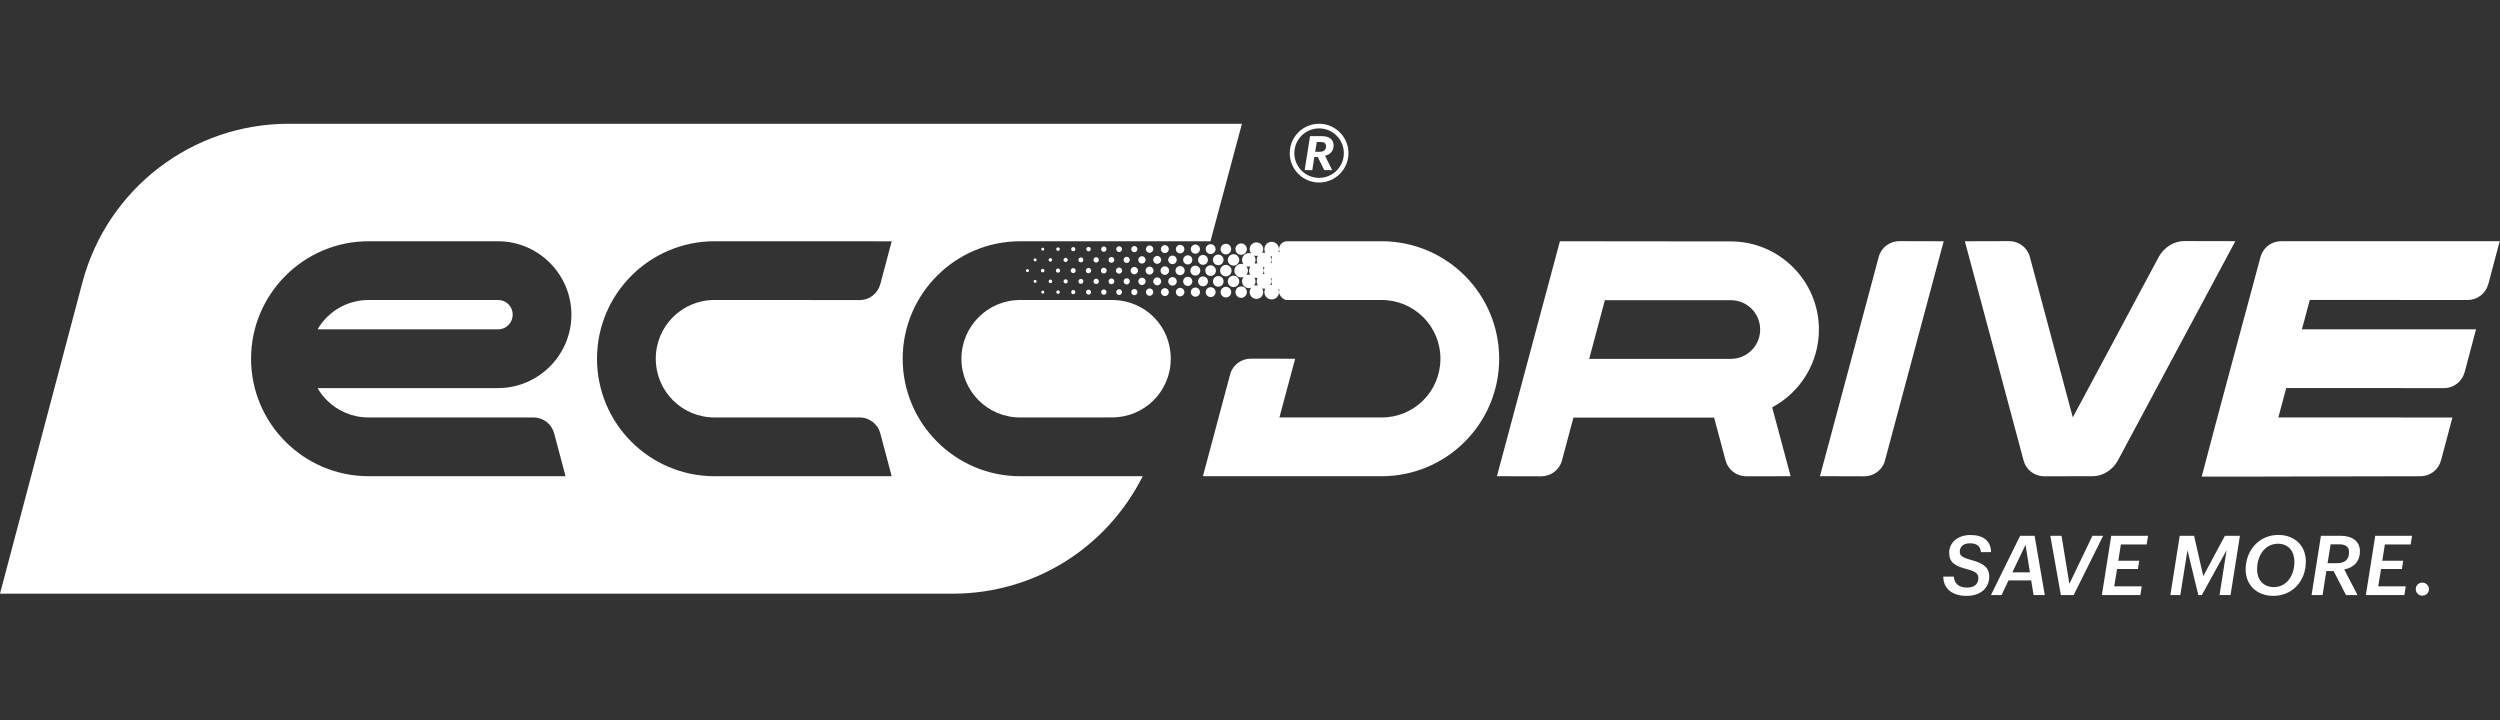 <svg width="1975" height="569" viewBox="0 0 1975 569" fill="none" xmlns="http://www.w3.org/2000/svg">
<rect x="0" y="0" width="1975" height="569" fill="#333333" stroke="none"/>
<g clip-path="url(#clip0_122_116)">
<path fill-rule="evenodd" clip-rule="evenodd" d="M1091.55 190.59C1142.8 190.59 1184.35 232.15 1184.35 283.41C1184.35 334.67 1142.68 376.21 1091.55 376.21H950.3L971.8 295.81C973.82 288.27 980.57 283.3 988.32 283.32L1010.62 283.37L1023.17 283.4L1010.73 329.8H1091.55C1117.28 329.8 1137.94 309.14 1137.94 283.41C1137.94 257.68 1117.18 237.01 1091.55 237.01H1016.68C1013.26 237.01 1010.46 232.9 1010.46 230.78C1010.46 228.66 1010.61 229.21 1010.89 228.51H1010.66C1010.41 228.51 1010.17 228.5 1009.92 228.47C1010.23 229.18 1010.4 229.96 1010.4 230.78C1010.4 233.97 1007.81 236.55 1004.63 236.55C1001.45 236.55 998.86 233.96 998.86 230.78C998.86 229.76 999.13 228.81 999.59 227.98C999.27 228.03 998.94 228.06 998.61 228.06C998.08 228.06 997.56 227.99 997.07 227.85C997.62 228.69 997.94 229.7 997.94 230.77C997.94 233.73 995.54 236.13 992.58 236.13C989.62 236.13 987.22 233.73 987.22 230.77C987.22 229.43 987.71 228.2 988.53 227.26C987.92 227.5 987.25 227.64 986.56 227.64C983.6 227.64 981.2 225.24 981.2 222.28C981.2 220.94 981.69 219.72 982.5 218.78C981.89 219.02 981.22 219.16 980.53 219.16C977.57 219.16 975.17 216.76 975.17 213.8C975.17 210.84 977.57 208.44 980.53 208.44C981.23 208.44 981.89 208.57 982.5 208.82C981.69 207.88 981.2 206.66 981.2 205.32C981.2 202.36 983.6 199.96 986.56 199.96C987.26 199.96 987.92 200.09 988.53 200.34C987.72 199.4 987.22 198.17 987.22 196.83C987.22 193.87 989.62 191.47 992.58 191.47C995.54 191.47 997.94 193.87 997.94 196.83C997.94 197.91 997.62 198.91 997.07 199.75C997.56 199.61 998.07 199.54 998.61 199.54C998.95 199.54 999.27 199.57 999.59 199.62C999.13 198.79 998.86 197.84 998.86 196.82C998.86 193.64 1001.45 191.05 1004.63 191.05C1007.81 191.05 1010.4 193.64 1010.4 196.82C1010.4 197.64 1010.23 198.42 1009.92 199.13C1010.16 199.1 1010.41 199.09 1010.66 199.09H1010.89C1010.62 198.39 1010.46 197.63 1010.46 196.82C1010.46 193.39 1013.25 190.6 1016.68 190.6H1016.84H1091.55V190.59ZM980.52 235.3C978.03 235.3 976 233.28 976 230.78C976 228.28 978.03 226.26 980.52 226.26C983.01 226.26 985.04 228.29 985.04 230.78C985.04 233.27 983.01 235.3 980.52 235.3ZM968.47 234.98C966.15 234.98 964.27 233.1 964.27 230.78C964.27 228.46 966.15 226.58 968.47 226.58C970.79 226.58 972.67 228.46 972.67 230.78C972.67 233.1 970.79 234.98 968.47 234.98ZM956.42 234.68C954.27 234.68 952.52 232.93 952.52 230.78C952.52 228.63 954.27 226.88 956.42 226.88C958.57 226.88 960.32 228.63 960.32 230.78C960.32 232.93 958.57 234.68 956.42 234.68ZM944.37 234.4C942.37 234.4 940.75 232.77 940.75 230.78C940.75 228.79 942.37 227.15 944.37 227.15C946.37 227.15 947.99 228.78 947.99 230.78C947.99 232.78 946.36 234.4 944.37 234.4ZM932.31 234.14C930.45 234.14 928.94 232.63 928.94 230.77C928.94 228.91 930.45 227.4 932.31 227.4C934.17 227.4 935.68 228.91 935.68 230.77C935.68 232.63 934.17 234.14 932.31 234.14ZM920.25 233.9C918.53 233.9 917.12 232.5 917.12 230.77C917.12 229.04 918.52 227.64 920.25 227.64C921.98 227.64 923.38 229.04 923.38 230.77C923.38 232.5 921.98 233.9 920.25 233.9ZM908.19 233.68C906.59 233.68 905.28 232.38 905.28 230.77C905.28 229.16 906.58 227.86 908.19 227.86C909.8 227.86 911.09 229.16 911.09 230.77C911.09 232.38 909.79 233.68 908.19 233.68ZM896.14 233.23C894.79 233.23 893.69 232.13 893.69 230.78C893.69 229.43 894.79 228.33 896.14 228.33C897.49 228.33 898.59 229.43 898.59 230.78C898.59 232.13 897.49 233.23 896.14 233.23ZM884.09 233.06C882.83 233.06 881.81 232.04 881.81 230.78C881.81 229.52 882.83 228.5 884.09 228.5C885.35 228.5 886.37 229.52 886.37 230.78C886.37 232.04 885.35 233.06 884.09 233.06ZM872.03 232.9C870.86 232.9 869.91 231.95 869.91 230.79C869.91 229.63 870.86 228.67 872.03 228.67C873.2 228.67 874.15 229.62 874.15 230.79C874.15 231.96 873.2 232.9 872.03 232.9ZM859.97 232.75C858.89 232.75 858 231.87 858 230.78C858 229.69 858.88 228.82 859.97 228.82C861.06 228.82 861.93 229.7 861.93 230.78C861.93 231.86 861.05 232.75 859.97 232.75ZM847.91 232.44C847 232.44 846.25 231.7 846.25 230.78C846.25 229.86 846.99 229.12 847.91 229.12C848.83 229.12 849.57 229.86 849.57 230.78C849.57 231.7 848.83 232.44 847.91 232.44ZM835.85 232.18C835.08 232.18 834.45 231.55 834.45 230.78C834.45 230.01 835.08 229.38 835.85 229.38C836.62 229.38 837.25 230.01 837.25 230.78C837.25 231.55 836.62 232.18 835.85 232.18ZM823.8 231.96C823.15 231.96 822.62 231.43 822.62 230.78C822.62 230.13 823.15 229.6 823.8 229.6C824.45 229.6 824.98 230.13 824.98 230.78C824.98 231.43 824.45 231.96 823.8 231.96ZM974.49 226.81C971.99 226.81 969.97 224.78 969.97 222.29C969.97 219.8 972 217.77 974.49 217.77C976.98 217.77 979.01 219.8 979.01 222.29C979.01 224.78 976.98 226.81 974.49 226.81ZM962.43 226.49C960.11 226.49 958.23 224.61 958.23 222.29C958.23 219.97 960.11 218.09 962.43 218.09C964.75 218.09 966.63 219.97 966.63 222.29C966.63 224.61 964.75 226.49 962.43 226.49ZM950.38 226.19C948.23 226.19 946.48 224.44 946.48 222.29C946.48 220.14 948.23 218.39 950.38 218.39C952.53 218.39 954.28 220.14 954.28 222.29C954.28 224.44 952.53 226.19 950.38 226.19ZM938.33 225.91C936.33 225.91 934.71 224.28 934.71 222.28C934.71 220.28 936.33 218.66 938.33 218.66C940.33 218.66 941.96 220.28 941.96 222.28C941.96 224.28 940.33 225.91 938.33 225.91ZM926.27 225.65C924.41 225.65 922.9 224.14 922.9 222.28C922.9 220.42 924.41 218.91 926.27 218.91C928.13 218.91 929.64 220.42 929.64 222.28C929.64 224.14 928.13 225.65 926.27 225.65ZM914.21 225.41C912.48 225.41 911.08 224.01 911.08 222.28C911.08 220.55 912.48 219.15 914.21 219.15C915.94 219.15 917.34 220.55 917.34 222.28C917.34 224.01 915.94 225.41 914.21 225.41ZM902.15 225.18C900.54 225.18 899.24 223.88 899.24 222.27C899.24 220.66 900.54 219.37 902.15 219.37C903.76 219.37 905.05 220.67 905.05 222.27C905.05 223.87 903.75 225.18 902.15 225.18ZM890.1 224.73C888.75 224.73 887.65 223.63 887.65 222.28C887.65 220.93 888.75 219.83 890.1 219.83C891.45 219.83 892.55 220.93 892.55 222.28C892.55 223.63 891.45 224.73 890.1 224.73ZM878.04 224.56C876.78 224.56 875.76 223.54 875.76 222.28C875.76 221.02 876.78 220 878.04 220C879.3 220 880.32 221.02 880.32 222.28C880.32 223.54 879.3 224.56 878.04 224.56ZM865.98 224.4C864.81 224.4 863.86 223.45 863.86 222.28C863.86 221.11 864.81 220.17 865.98 220.17C867.15 220.17 868.1 221.12 868.1 222.28C868.1 223.44 867.15 224.4 865.98 224.4ZM853.92 224.25C852.84 224.25 851.96 223.37 851.96 222.28C851.96 221.19 852.84 220.32 853.92 220.32C855 220.32 855.89 221.2 855.89 222.28C855.89 223.36 855.01 224.25 853.92 224.25ZM841.87 223.94C840.95 223.94 840.21 223.2 840.21 222.28C840.21 221.36 840.95 220.62 841.87 220.62C842.79 220.62 843.53 221.36 843.53 222.28C843.53 223.2 842.79 223.94 841.87 223.94ZM829.81 223.68C829.04 223.68 828.41 223.05 828.41 222.28C828.41 221.51 829.04 220.88 829.81 220.88C830.58 220.88 831.21 221.51 831.21 222.28C831.21 223.05 830.58 223.68 829.81 223.68ZM817.76 223.46C817.11 223.46 816.58 222.93 816.58 222.28C816.58 221.63 817.11 221.1 817.76 221.1C818.41 221.1 818.94 221.63 818.94 222.28C818.94 222.93 818.41 223.46 817.76 223.46ZM980.5 201.33C978.01 201.33 975.98 199.3 975.98 196.81C975.98 194.32 978.01 192.29 980.5 192.29C982.99 192.29 985.02 194.31 985.02 196.81C985.02 199.31 982.99 201.33 980.5 201.33ZM968.45 201.01C966.13 201.01 964.25 199.13 964.25 196.81C964.25 194.49 966.13 192.61 968.45 192.61C970.77 192.61 972.65 194.49 972.65 196.81C972.65 199.13 970.77 201.01 968.45 201.01ZM956.4 200.71C954.25 200.71 952.5 198.96 952.5 196.81C952.5 194.66 954.25 192.91 956.4 192.91C958.55 192.91 960.3 194.66 960.3 196.81C960.3 198.96 958.55 200.71 956.4 200.71ZM944.35 200.43C942.35 200.43 940.73 198.8 940.73 196.8C940.73 194.8 942.35 193.18 944.35 193.18C946.35 193.18 947.97 194.8 947.97 196.8C947.97 198.8 946.34 200.43 944.35 200.43ZM932.29 200.17C930.43 200.17 928.92 198.66 928.92 196.8C928.92 194.94 930.43 193.43 932.29 193.43C934.15 193.43 935.66 194.94 935.66 196.8C935.66 198.66 934.15 200.17 932.29 200.17ZM920.23 199.93C918.51 199.93 917.1 198.53 917.1 196.8C917.1 195.07 918.5 193.67 920.23 193.67C921.96 193.67 923.36 195.07 923.36 196.8C923.36 198.53 921.96 199.93 920.23 199.93ZM908.17 199.71C906.57 199.71 905.26 198.41 905.26 196.8C905.26 195.19 906.56 193.89 908.17 193.89C909.78 193.89 911.07 195.19 911.07 196.8C911.07 198.41 909.77 199.71 908.17 199.71ZM896.12 199.26C894.77 199.26 893.67 198.16 893.67 196.81C893.67 195.46 894.77 194.36 896.12 194.36C897.47 194.36 898.57 195.46 898.57 196.81C898.57 198.16 897.47 199.26 896.12 199.26ZM884.07 199.09C882.81 199.09 881.79 198.07 881.79 196.81C881.79 195.55 882.81 194.53 884.07 194.53C885.33 194.53 886.35 195.55 886.35 196.81C886.35 198.07 885.33 199.09 884.07 199.09ZM872.01 198.93C870.84 198.93 869.89 197.98 869.89 196.81C869.89 195.64 870.84 194.7 872.01 194.7C873.18 194.7 874.13 195.65 874.13 196.81C874.13 197.97 873.18 198.93 872.01 198.93ZM859.95 198.6C858.96 198.6 858.17 197.8 858.17 196.82C858.17 195.84 858.97 195.04 859.95 195.04C860.93 195.04 861.73 195.84 861.73 196.82C861.73 197.8 860.93 198.6 859.95 198.6ZM847.89 198.48C846.98 198.48 846.23 197.74 846.23 196.82C846.23 195.9 846.97 195.16 847.89 195.16C848.81 195.16 849.55 195.9 849.55 196.82C849.55 197.74 848.81 198.48 847.89 198.48ZM835.83 198.22C835.06 198.22 834.43 197.59 834.43 196.82C834.43 196.05 835.06 195.42 835.83 195.42C836.6 195.42 837.23 196.05 837.23 196.82C837.23 197.59 836.6 198.22 835.83 198.22ZM823.78 198C823.13 198 822.6 197.47 822.6 196.82C822.6 196.17 823.13 195.64 823.78 195.64C824.43 195.64 824.96 196.17 824.96 196.82C824.96 197.47 824.43 198 823.78 198ZM974.47 209.83C971.97 209.83 969.95 207.8 969.95 205.31C969.95 202.82 971.98 200.79 974.47 200.79C976.96 200.79 978.99 202.82 978.99 205.31C978.99 207.8 976.96 209.83 974.47 209.83ZM962.41 209.51C960.09 209.51 958.21 207.63 958.21 205.31C958.21 202.99 960.09 201.11 962.41 201.11C964.73 201.11 966.61 202.99 966.61 205.31C966.61 207.63 964.73 209.51 962.41 209.51ZM950.36 209.21C948.21 209.21 946.46 207.46 946.46 205.31C946.46 203.16 948.21 201.41 950.36 201.41C952.51 201.41 954.26 203.16 954.26 205.31C954.26 207.46 952.51 209.21 950.36 209.21ZM938.31 208.93C936.31 208.93 934.69 207.3 934.69 205.31C934.69 203.32 936.31 201.68 938.31 201.68C940.31 201.68 941.94 203.3 941.94 205.31C941.94 207.32 940.31 208.93 938.31 208.93ZM926.25 208.67C924.39 208.67 922.88 207.16 922.88 205.3C922.88 203.44 924.39 201.93 926.25 201.93C928.11 201.93 929.62 203.44 929.62 205.3C929.62 207.16 928.11 208.67 926.25 208.67ZM914.19 208.43C912.46 208.43 911.06 207.03 911.06 205.3C911.06 203.57 912.46 202.17 914.19 202.17C915.92 202.17 917.32 203.57 917.32 205.3C917.32 207.03 915.92 208.43 914.19 208.43ZM902.13 208.21C900.52 208.21 899.22 206.91 899.22 205.31C899.22 203.71 900.52 202.4 902.13 202.4C903.74 202.4 905.03 203.7 905.03 205.31C905.03 206.92 903.73 208.21 902.13 208.21ZM890.08 207.75C888.73 207.75 887.63 206.65 887.63 205.3C887.63 203.95 888.73 202.85 890.08 202.85C891.43 202.85 892.53 203.95 892.53 205.3C892.53 206.65 891.43 207.75 890.08 207.75ZM878.02 207.58C876.76 207.58 875.74 206.56 875.74 205.3C875.74 204.04 876.76 203.02 878.02 203.02C879.28 203.02 880.3 204.04 880.3 205.3C880.3 206.56 879.28 207.58 878.02 207.58ZM865.96 207.42C864.79 207.42 863.84 206.47 863.84 205.31C863.84 204.15 864.79 203.19 865.96 203.19C867.13 203.19 868.08 204.14 868.08 205.31C868.08 206.48 867.13 207.42 865.96 207.42ZM853.9 207.27C852.82 207.27 851.94 206.39 851.94 205.31C851.94 204.23 852.82 203.34 853.9 203.34C854.98 203.34 855.87 204.22 855.87 205.31C855.87 206.4 854.99 207.27 853.9 207.27ZM841.85 206.96C840.93 206.96 840.19 206.22 840.19 205.3C840.19 204.38 840.93 203.64 841.85 203.64C842.77 203.64 843.51 204.38 843.51 205.3C843.51 206.22 842.77 206.96 841.85 206.96ZM829.79 206.7C829.02 206.7 828.39 206.07 828.39 205.3C828.39 204.53 829.02 203.9 829.79 203.9C830.56 203.9 831.19 204.53 831.19 205.3C831.19 206.07 830.56 206.7 829.79 206.7ZM817.74 206.48C817.09 206.48 816.56 205.95 816.56 205.3C816.56 204.65 817.09 204.12 817.74 204.12C818.39 204.12 818.92 204.65 818.92 205.3C818.92 205.95 818.39 206.48 817.74 206.48ZM1004.82 207.57C1004.55 206.87 1004.39 206.1 1004.39 205.3C1004.39 204.32 1004.62 203.39 1005.02 202.56C1004.88 202.57 1004.73 202.58 1004.58 202.58C1004.24 202.58 1003.92 202.55 1003.6 202.5C1004.06 203.33 1004.33 204.29 1004.33 205.31C1004.33 206.13 1004.16 206.91 1003.85 207.62C1004.09 207.59 1004.34 207.58 1004.59 207.58H1004.82V207.57ZM1003.85 219.97C1004.16 220.68 1004.33 221.46 1004.33 222.28C1004.33 223.3 1004.07 224.26 1003.6 225.09C1003.92 225.04 1004.25 225.01 1004.58 225.01C1004.73 225.01 1004.87 225.01 1005.02 225.03C1004.61 224.2 1004.39 223.27 1004.39 222.29C1004.39 221.49 1004.54 220.73 1004.82 220.02H1004.59C1004.34 220.02 1004.1 220.01 1003.85 219.98V219.97ZM993.52 208.1C993.06 207.27 992.79 206.32 992.79 205.3C992.79 204.08 993.17 202.95 993.82 202.01C993.41 202.11 992.98 202.17 992.54 202.17C991.84 202.17 991.18 202.04 990.57 201.79C991.39 202.73 991.88 203.96 991.88 205.3C991.88 206.38 991.56 207.38 991.01 208.22C991.5 208.08 992.01 208.01 992.55 208.01C992.89 208.01 993.21 208.04 993.53 208.09L993.52 208.1ZM997.58 216.59C997.9 216.53 998.23 216.51 998.56 216.51C998.71 216.51 998.85 216.51 998.99 216.53C998.58 215.71 998.36 214.78 998.36 213.8C998.36 212.82 998.59 211.89 998.99 211.06C998.85 211.07 998.7 211.08 998.56 211.08C998.22 211.08 997.89 211.05 997.58 211C998.04 211.83 998.31 212.79 998.31 213.8C998.31 214.81 998.05 215.77 997.58 216.6V216.59ZM991 219.35C991.55 220.19 991.87 221.2 991.87 222.27C991.87 223.61 991.38 224.84 990.56 225.78C991.17 225.54 991.84 225.4 992.53 225.4C992.97 225.4 993.4 225.46 993.81 225.56C993.16 224.63 992.78 223.49 992.78 222.27C992.78 221.25 993.05 220.3 993.51 219.47C993.19 219.53 992.86 219.55 992.53 219.55C992 219.55 991.48 219.48 990.99 219.34L991 219.35ZM984.54 217.29C985.15 217.05 985.82 216.91 986.51 216.91C986.95 216.91 987.38 216.96 987.79 217.06C987.14 216.13 986.76 215 986.76 213.78C986.76 212.56 987.14 211.43 987.79 210.5C987.38 210.6 986.95 210.65 986.51 210.65C985.81 210.65 985.15 210.52 984.54 210.27C985.35 211.21 985.85 212.44 985.85 213.78C985.85 215.12 985.36 216.34 984.55 217.28L984.54 217.29ZM968.43 218.31C965.93 218.31 963.91 216.29 963.91 213.79C963.91 211.29 965.94 209.27 968.43 209.27C970.92 209.27 972.95 211.3 972.95 213.79C972.95 216.28 970.93 218.31 968.43 218.31ZM956.37 217.99C954.05 217.99 952.17 216.11 952.17 213.79C952.17 211.47 954.05 209.59 956.37 209.59C958.69 209.59 960.57 211.47 960.57 213.79C960.57 216.11 958.69 217.99 956.37 217.99ZM944.32 217.69C942.16 217.69 940.41 215.94 940.41 213.79C940.41 211.64 942.16 209.89 944.32 209.89C946.48 209.89 948.22 211.64 948.22 213.79C948.22 215.94 946.47 217.69 944.32 217.69ZM932.27 217.41C930.27 217.41 928.65 215.78 928.65 213.78C928.65 211.78 930.27 210.16 932.27 210.16C934.27 210.16 935.89 211.78 935.89 213.78C935.89 215.78 934.26 217.41 932.27 217.41ZM920.21 217.15C918.35 217.15 916.84 215.64 916.84 213.78C916.84 211.92 918.35 210.41 920.21 210.41C922.07 210.41 923.58 211.92 923.58 213.78C923.58 215.64 922.07 217.15 920.21 217.15ZM908.15 216.91C906.42 216.91 905.02 215.51 905.02 213.78C905.02 212.05 906.42 210.65 908.15 210.65C909.88 210.65 911.28 212.05 911.28 213.78C911.28 215.51 909.88 216.91 908.15 216.91ZM896.09 216.69C894.49 216.69 893.18 215.39 893.18 213.78C893.18 212.17 894.48 210.87 896.09 210.87C897.7 210.87 899 212.17 899 213.78C899 215.39 897.7 216.69 896.09 216.69ZM884.04 216.23C882.69 216.23 881.59 215.13 881.59 213.78C881.59 212.43 882.69 211.33 884.04 211.33C885.39 211.33 886.49 212.43 886.49 213.78C886.49 215.13 885.39 216.23 884.04 216.23ZM871.98 216.06C870.72 216.06 869.7 215.04 869.7 213.78C869.7 212.52 870.72 211.5 871.98 211.5C873.24 211.5 874.26 212.52 874.26 213.78C874.26 215.04 873.24 216.06 871.98 216.06ZM859.92 215.9C858.75 215.9 857.81 214.95 857.81 213.78C857.81 212.61 858.76 211.66 859.92 211.66C861.08 211.66 862.04 212.61 862.04 213.78C862.04 214.95 861.09 215.9 859.92 215.9ZM847.86 215.75C846.78 215.75 845.89 214.87 845.89 213.78C845.89 212.69 846.77 211.82 847.86 211.82C848.95 211.82 849.83 212.7 849.83 213.78C849.83 214.86 848.95 215.75 847.86 215.75ZM835.8 215.44C834.89 215.44 834.14 214.7 834.14 213.78C834.14 212.86 834.88 212.12 835.8 212.12C836.72 212.12 837.46 212.86 837.46 213.78C837.46 214.7 836.72 215.44 835.8 215.44ZM823.75 215.18C822.98 215.18 822.35 214.55 822.35 213.78C822.35 213.01 822.98 212.38 823.75 212.38C824.52 212.38 825.15 213.01 825.15 213.78C825.15 214.55 824.52 215.18 823.75 215.18ZM811.69 214.96C811.04 214.96 810.51 214.43 810.51 213.78C810.51 213.13 811.04 212.6 811.69 212.6C812.34 212.6 812.87 213.13 812.87 213.78C812.87 214.43 812.34 214.96 811.69 214.96ZM1930.77 306.6C1938.58 306.6 1945.12 301.37 1947.11 293.87L1952.84 272.31L1956.06 260.18H1818.51L1824.73 236.95L1949.47 236.99C1957.27 236.99 1963.83 231.75 1965.82 224.26L1971.54 202.7L1974.76 190.57L1802.06 190.55C1794.75 190.55 1788.54 195.14 1786.16 201.9H1786.15L1786.04 202.24L1785.93 202.58V202.6L1785.83 202.94L1785.73 203.3C1770.29 261.02 1754.47 318.7 1739.36 376.5C1799.13 376.63 1852.33 376.2 1912.13 376.22C1919.94 376.22 1926.48 371 1928.47 363.5L1934.19 341.96L1937.42 329.83L1799.88 329.81L1806.1 306.57L1930.79 306.61L1930.77 306.6ZM1030.66 134.39H1036.71L1038.32 124.03H1041.04L1046.13 134.39H1052.41L1046.77 123.02C1050.6 122.19 1053.54 119.54 1053.54 114.88C1053.57 110.23 1050.15 107.56 1044.26 107.56H1034.93L1030.68 134.39H1030.66ZM1039 119.91L1040.24 112.2H1043.54C1046.17 112.2 1047.6 113.21 1047.56 115.47C1047.56 118.52 1045.79 119.91 1042.57 119.91H1039.01H1039ZM1042.09 140.52C1047.48 140.52 1052.37 138.32 1055.91 134.8C1059.43 131.27 1061.64 126.37 1061.64 120.98C1061.64 115.59 1059.44 110.68 1055.91 107.15C1052.37 103.63 1047.48 101.43 1042.09 101.43C1036.7 101.43 1031.79 103.62 1028.25 107.15C1024.72 110.69 1022.54 115.58 1022.54 120.98C1022.54 126.38 1024.72 131.27 1028.25 134.8C1031.78 138.32 1036.7 140.52 1042.09 140.52ZM1058.49 137.38C1054.3 141.59 1048.5 144.18 1042.09 144.18C1035.68 144.18 1029.89 141.59 1025.68 137.38C1021.49 133.19 1018.89 127.38 1018.89 120.98C1018.89 114.58 1021.49 108.77 1025.67 104.57C1029.89 100.37 1035.69 97.78 1042.08 97.78C1048.47 97.78 1054.29 100.37 1058.48 104.57C1062.68 108.77 1065.28 114.58 1065.28 120.98C1065.28 127.38 1062.68 133.18 1058.48 137.38H1058.49ZM1484.17 203C1486.18 195.46 1492.92 190.49 1500.68 190.5L1522.98 190.56L1535.53 190.59L1510.65 283.39L1489.14 363.79C1487.13 371.32 1480.38 376.3 1472.63 376.28L1450.33 376.22L1437.77 376.2L1462.66 283.39L1484.17 203ZM1255.44 283.51H1367.35C1380.15 283.51 1390.53 273.14 1390.53 260.33C1390.53 247.52 1380.21 237.14 1367.35 237.14H1267.86L1255.45 283.51H1255.44ZM1367.35 190.72C1405.72 190.72 1436.94 221.94 1436.94 260.33C1436.94 286.16 1422.69 309.71 1400.01 321.79L1414.59 376.2L1379.74 376.28C1371.98 376.3 1365.24 371.32 1363.22 363.79L1354.15 329.92H1243.01L1233.95 363.79C1231.93 371.32 1225.19 376.3 1217.43 376.28L1182.58 376.2L1232.32 190.59C1271.78 190.59 1327.83 190.73 1367.35 190.73V190.72ZM1913.65 470.55C1916.59 470.55 1918.88 468.32 1918.88 465.44C1918.88 462.56 1916.53 460.26 1913.58 460.26C1910.63 460.26 1908.47 462.55 1908.47 465.44C1908.47 468.33 1910.7 470.55 1913.65 470.55ZM1869.04 470.08H1899.43L1900.55 463.21H1878.8L1881.03 449.53H1897.53L1898.51 442.97H1882.01L1884.04 430.13H1904.41L1905.53 423.26H1876.44L1869.04 470.08ZM1838.78 444.93L1841.2 430H1848.01C1853.06 430 1855.81 431.96 1855.74 436.36C1855.74 442.18 1852.4 444.93 1845.98 444.93H1838.77H1838.78ZM1826.14 470.08H1834.85L1837.8 451.15H1843.57L1853.32 470.08H1862.43L1851.94 449.84C1858.96 448.6 1864.33 443.95 1864.33 435.69C1864.47 427.64 1858.37 423.26 1848.94 423.26H1833.54L1826.14 470.08ZM1812.58 443.76C1812.58 454.89 1806.3 463.81 1796.35 463.81C1788.35 463.81 1783.11 458.36 1783.11 449.71C1783.11 438.98 1789.26 429.54 1799.61 429.54C1808.19 429.61 1812.58 435.9 1812.58 443.77V443.76ZM1821.62 443.56C1821.62 431.38 1813.1 422.59 1799.81 422.59C1785 422.59 1774.06 434.46 1774.06 449.91C1774.06 462.43 1783.17 470.74 1795.93 470.74C1810.68 470.74 1821.61 459.42 1821.61 443.56H1821.62ZM1714.6 470.08H1722.46L1728.09 434.66L1736.66 470.08H1739.47L1759 434.66L1753.43 470.08H1762.13L1769.54 423.26H1757.68L1740.59 455.15L1733.32 423.26H1721.98L1714.59 470.08H1714.6ZM1660.49 470.08H1690.88L1691.99 463.21H1670.24L1672.47 449.53H1688.98L1689.96 442.97H1673.45L1675.49 430.13H1695.85L1696.97 423.26H1667.88L1660.49 470.08ZM1628.07 470.08H1638.22L1661.48 423.26H1653.02L1634.82 461.24L1628.6 423.26H1619.75L1628.07 470.08ZM1600.17 430.39L1603.64 452.14H1589.76L1600.17 430.39ZM1606.52 470.08H1615.37L1607.32 423.26H1595.92L1572.86 470.08H1581.24L1586.74 458.49H1604.63L1606.52 470.08ZM1553.54 470.74C1564.86 470.74 1571.48 464.4 1571.48 455.61C1571.48 448.14 1566.77 444.93 1557.01 442.31C1550.06 440.41 1548.23 438.9 1548.23 435.83C1548.23 432.03 1550.79 429.21 1556.29 429.21C1561.2 429.21 1564.48 431.05 1564.94 436.21H1572.93C1572.86 427.24 1566.64 422.66 1556.74 422.66C1546.27 422.66 1539.86 428.88 1539.86 436.62C1539.86 444.36 1544.37 447.22 1554.2 449.7C1560.94 451.55 1562.91 453.23 1562.91 456.71C1562.91 461.36 1559.71 464.25 1553.87 464.19C1546.52 464.19 1543.78 460 1543.58 455.54H1535.19C1535.19 464.13 1541.36 470.74 1553.53 470.74H1553.54ZM1705.44 202.95C1709.48 195.41 1717.57 190.43 1725.32 190.45L1753.4 190.5L1765.93 190.53L1716.19 283.34L1673.15 363.73C1669.12 371.27 1661.03 376.25 1653.28 376.22H1644.57H1637.44L1615.14 376.28C1614.41 376.28 1613.68 376.24 1612.96 376.14H1612.66L1612.68 376.11C1605.98 375.2 1600.43 370.51 1598.63 363.79L1577.12 283.39L1552.23 190.59L1564.79 190.56L1587.09 190.5C1594.85 190.48 1601.59 195.46 1603.6 203L1625.1 283.39L1637.52 329.74L1662.38 283.35L1705.42 202.95H1705.44Z" fill="white"/>
<path fill-rule="evenodd" clip-rule="evenodd" d="M446.79 376.2H291.15C240.01 376.21 198.34 334.54 198.34 283.4C198.34 232.26 240.01 190.59 291.15 190.59H393.42C425.32 190.59 451.42 216.7 451.42 248.59C451.42 280.48 425.32 306.6 393.42 306.6H250.9C252.94 310.15 255.42 313.39 258.28 316.26C266.67 324.62 278.29 329.8 291.14 329.8H421.5C429.3 329.8 435.86 335.03 437.84 342.53L443.56 364.08L446.78 376.2H446.79ZM880.08 237H805.92C780.29 237 759.53 257.79 759.53 283.41C759.53 309.03 780.2 329.8 805.92 329.8L878.51 329.77C904.24 329.77 924.9 309.1 924.9 283.38C924.9 257.66 904.98 237.83 880.08 237.01V237ZM981.12 97.8L228 97.78C151.72 97.78 84.96 149.01 65.21 222.7L0 469.01H752.38C817.81 469.01 874.49 432.29 902.78 376.18L805.92 376.21C754.78 376.21 713.12 334.54 713.12 283.41C713.12 232.28 754.67 190.6 805.92 190.6H956.26L981.12 97.8ZM291.14 237C278.29 237 266.67 242.18 258.28 250.54C255.42 253.41 252.94 256.65 250.9 260.19H393.41C399.94 260.19 405.01 255.13 405.01 248.59C405.01 242.05 399.95 236.99 393.41 236.99H291.14V237ZM564.45 329.79H679.15C686.95 329.8 693.51 335.03 695.49 342.53L701.21 364.08L704.43 376.21H564.44C513.19 376.2 471.64 334.64 471.64 283.39C471.64 232.14 513.31 190.59 564.44 190.59L704.43 190.63L701.21 202.76L695.49 224.31C693.5 231.81 686.95 237.04 679.15 237.04L564.45 237C538.73 237 518.06 257.67 518.06 283.39C518.06 309.11 538.83 329.79 564.45 329.79Z" fill="white"/>
</g>
<defs>
<clipPath id="clip0_122_116">
<rect width="1974.81" height="568.53" fill="white"/>
</clipPath>
</defs>
</svg>
